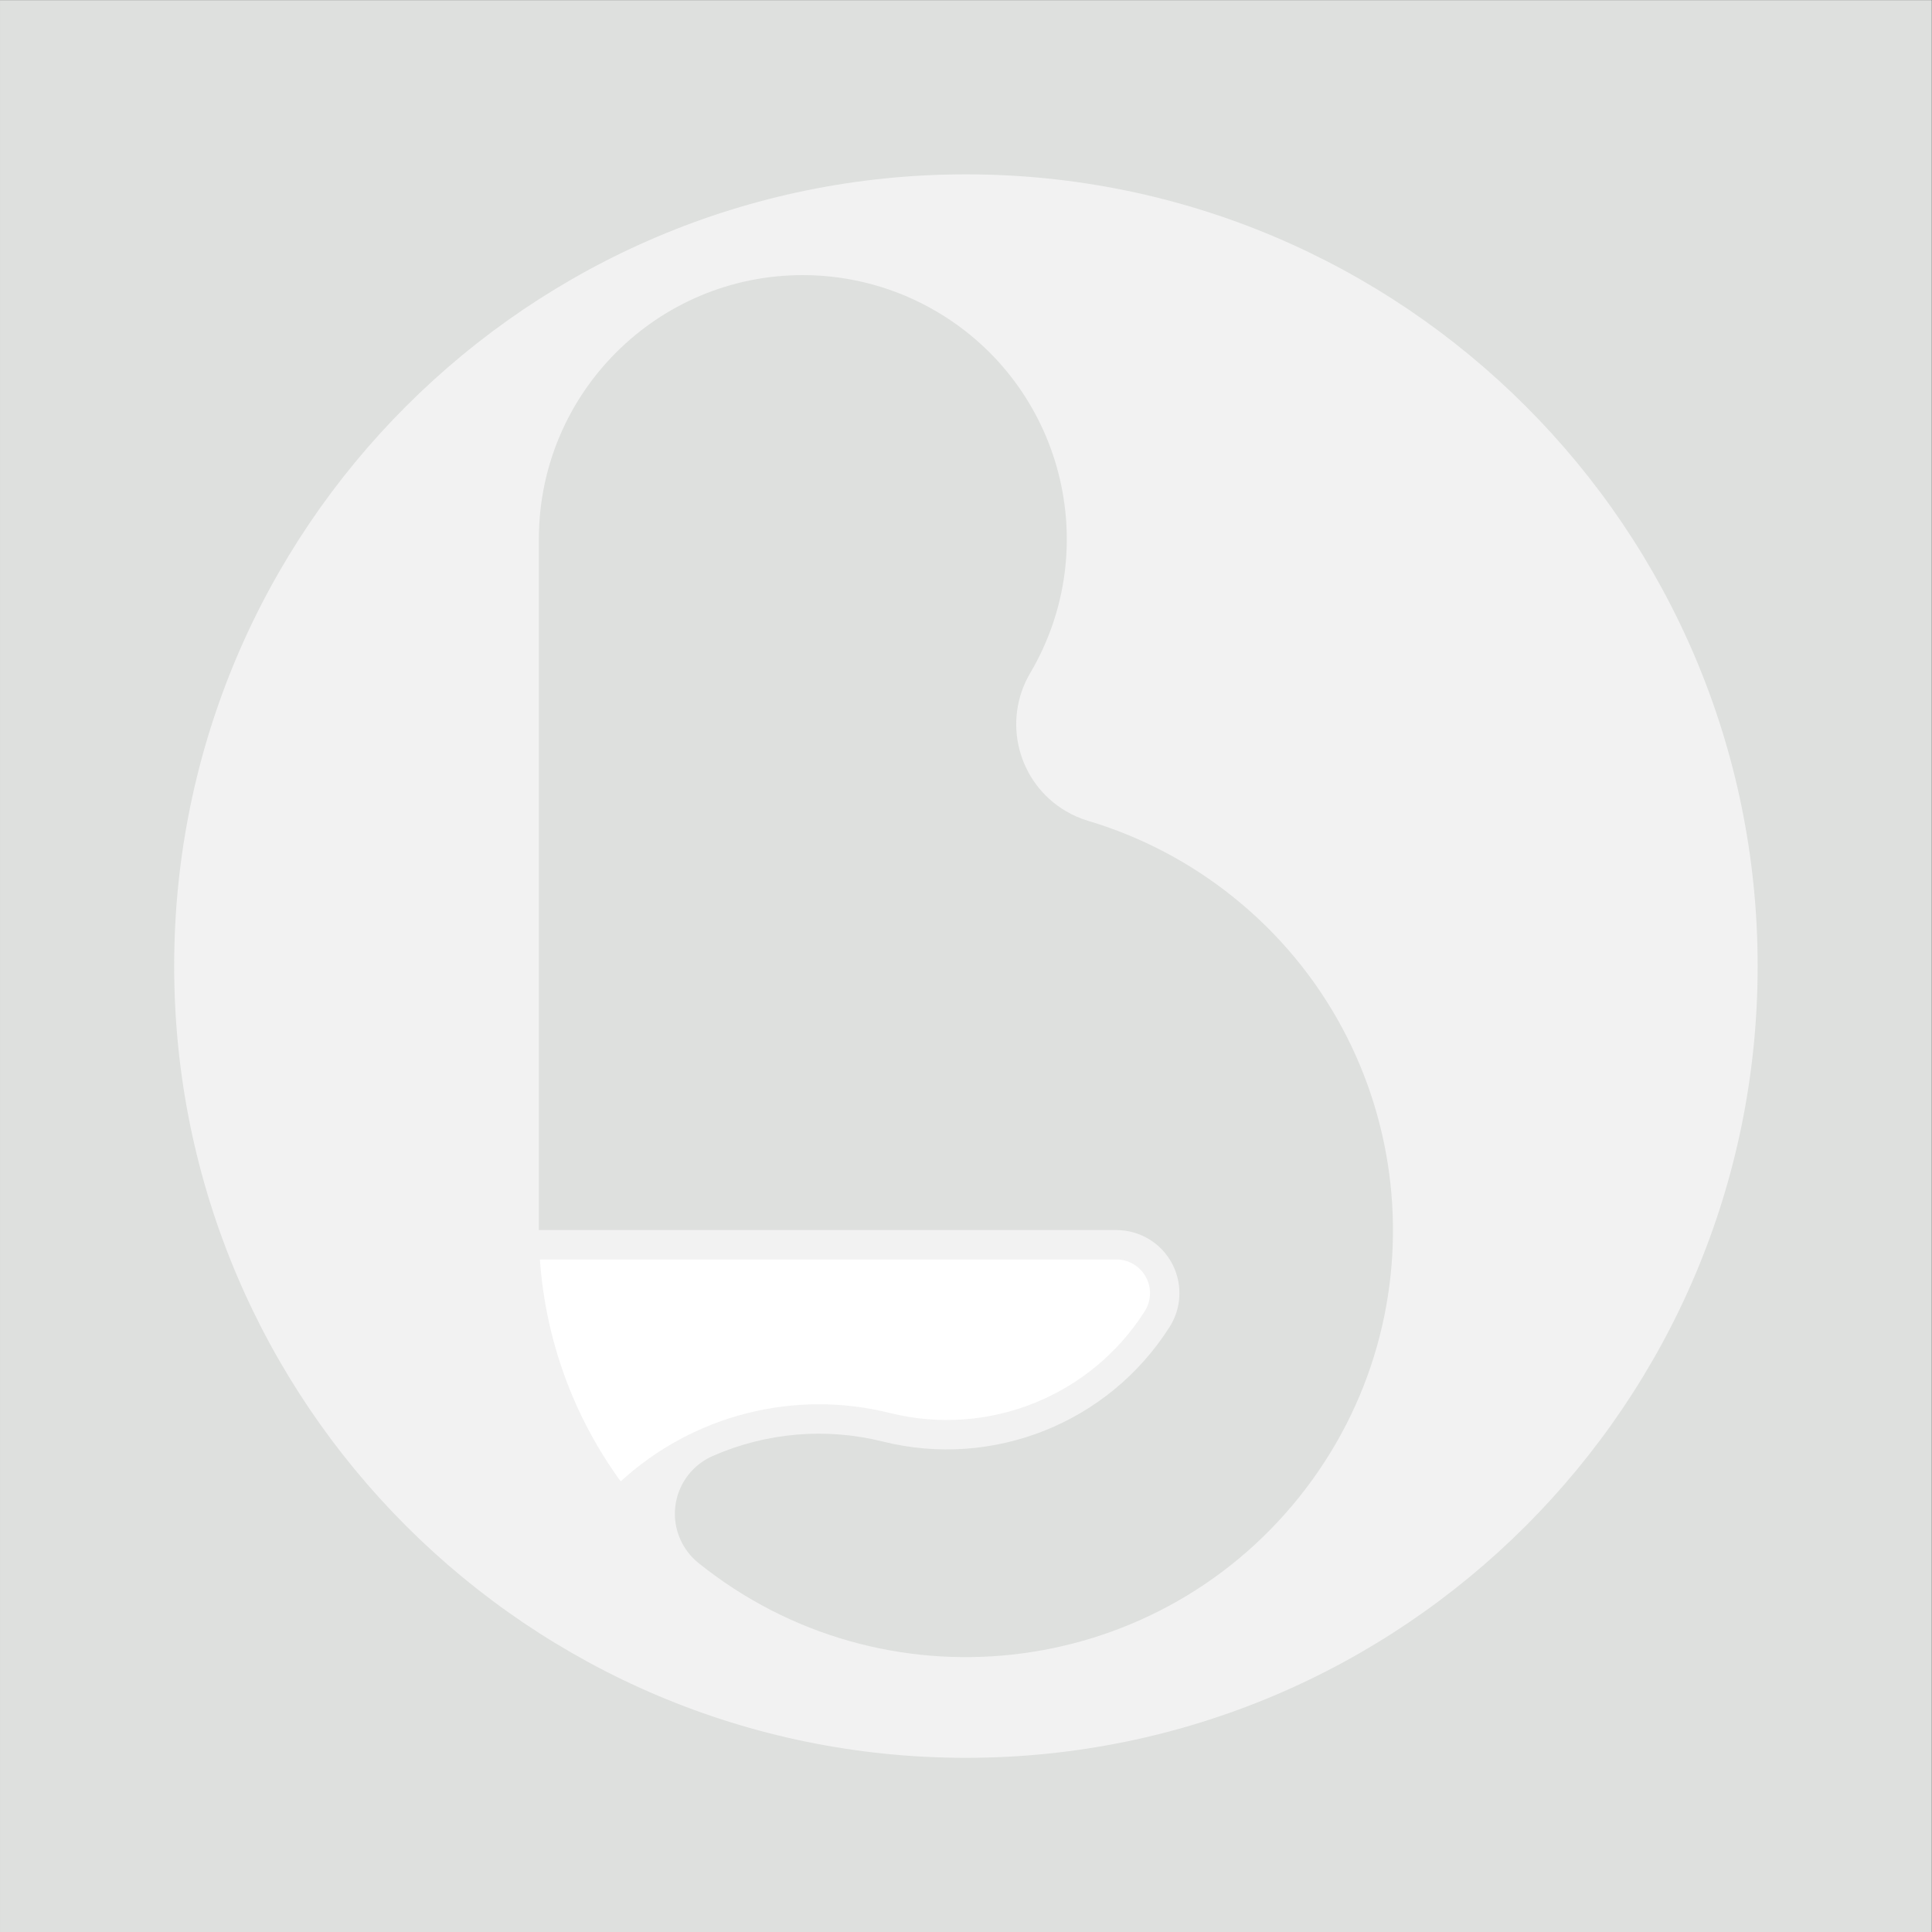 <?xml version="1.0" encoding="utf-8"?>
<!-- Generator: Adobe Illustrator 17.0.0, SVG Export Plug-In . SVG Version: 6.00 Build 0)  -->
<!DOCTYPE svg PUBLIC "-//W3C//DTD SVG 1.1//EN" "http://www.w3.org/Graphics/SVG/1.1/DTD/svg11.dtd">
<svg version="1.1" id="Layer_1" xmlns="http://www.w3.org/2000/svg" xmlns:xlink="http://www.w3.org/1999/xlink" x="0px" y="0px"
	 width="194.15px" height="194.15px" viewBox="0 0 194.15 194.15" enable-background="new 0 0 194.15 194.15" xml:space="preserve">
<rect x="0" y="0" width="194.15" height="194.15" fill="#333333" stroke="none"/>
<symbol  id="Brand_Logo" viewBox="0 0 151.076 151.084">
	<g id="Brand_logo_2_">
		<polygon id="Size_4_" fill="#DEE0DE" points="151.076,151.084 0,151.084 0,0 151.076,0 		"/>
		<path id="Circle_5_" fill="#F2F2F2" d="M13.621,75.542c0,34.196,27.721,61.917,61.917,61.917s61.917-27.721,61.917-61.917
			s-27.721-61.917-61.917-61.917S13.621,41.346,13.621,75.542L13.621,75.542z"/>
		<path id="B_5_" fill="#DEE0DE" d="M85.1,86.898c-0.611,0.183-1.197,0.438-1.746,0.762c-3.751,2.211-5,7.045-2.789,10.796
			c5.789,9.821,2.52,22.475-7.301,28.264c-3.176,1.872-6.795,2.859-10.481,2.859c-11.4,0-20.642-9.242-20.642-20.642
			c0-0.035,0-54.038,0-54.038H87.3c0.937,0,1.855-0.267,2.646-0.769c2.3-1.461,2.981-4.51,1.519-6.811
			c-4.766-7.503-13.799-11.112-22.423-8.96c-4.442,1.109-9.126,0.71-13.316-1.135c-2.494-1.098-3.626-4.01-2.528-6.504
			c0.319-0.725,0.808-1.363,1.426-1.859c14.38-11.551,35.401-9.257,46.951,5.123s9.257,35.401-5.123,46.951
			C93.089,83.639,89.234,85.663,85.1,86.898z"/>
		<path id="Finger_4_" fill="#FFFFFF" d="M48.54,35.242c5.677,5.205,13.588,7.214,21.061,5.349
			c7.663-1.913,15.689,1.294,19.924,7.961c0.78,1.228,0.417,2.855-0.811,3.635c-0.422,0.268-0.912,0.411-1.412,0.411H42.223
			C42.656,46.333,44.845,40.318,48.54,35.242z"/>
	</g>
</symbol>
<symbol  id="Point" viewBox="-46.688 -93.375 93.375 93.375">
	<g id="Circle_13_">
		<path opacity="0.25" fill="#FFFFFF" d="M0-92.874c-25.468,0-46.187,20.72-46.187,46.187S-25.468-0.5,0-0.5
			s46.187-20.72,46.187-46.187S25.468-92.874,0-92.874z"/>
		<path d="M0-1c25.192,0,45.687-20.495,45.687-45.688S25.192-92.375,0-92.375c-25.192,0-45.688,20.495-45.688,45.688S-25.192-1,0-1
			 M0,0c-25.785,0-46.688-20.903-46.688-46.688S-25.785-93.375,0-93.375s46.687,20.903,46.687,46.688S25.785,0,0,0L0,0z"/>
	</g>
	<g id="Finger_5_" opacity="0.75">
		<path opacity="0.25" fill="#333333" d="M-8.303-66.688C2.409-69.362,13.63-64.878,19.55-55.559
			c1.09,1.716,0.583,3.991-1.134,5.081c-0.59,0.375-1.275,0.574-1.974,0.574h-63.019c0.605-8.756,3.666-17.165,8.831-24.261
			C-29.808-66.888-18.75-64.08-8.303-66.688z"/>
		<g opacity="0.25">
			<path fill="#333333" d="M16.443-50.904c0.51,0,1.007-0.145,1.438-0.418c0.604-0.384,1.023-0.98,1.179-1.679
				c0.156-0.699,0.03-1.417-0.354-2.021c-4.546-7.157-12.32-11.43-20.796-11.43c-2.006,0-4.015,0.248-5.97,0.735
				c-2.619,0.654-5.313,0.985-8.009,0.985c-7.92,0-15.512-2.814-21.505-7.945c-4.471,6.462-7.193,13.948-7.918,21.773H16.443
				 M16.443-49.904h-63.02c0.605-8.756,3.666-17.165,8.832-24.261c5.984,5.486,13.744,8.432,21.676,8.433
				c2.589,0,5.196-0.314,7.767-0.956c2.065-0.516,4.15-0.765,6.212-0.765c8.631,0,16.862,4.372,21.641,11.894
				c1.09,1.716,0.583,3.991-1.133,5.081C17.826-50.103,17.142-49.904,16.443-49.904L16.443-49.904z"/>
		</g>
	</g>
</symbol>
<symbol  id="Respect_3" viewBox="-46.688 -93.875 93.375 93.375">
	<g id="Circle_15_">
		<path opacity="0.25" fill="#FFFFFF" d="M0-93.375c-25.468,0-46.187,20.72-46.187,46.187S-25.468-1,0-1s46.187-20.72,46.187-46.187
			S25.468-93.375,0-93.375z"/>
		<path d="M0-1.5c25.192,0,45.688-20.495,45.688-45.688c0-25.192-20.495-45.687-45.688-45.687s-45.688,20.495-45.688,45.687
			C-45.688-21.995-25.192-1.5,0-1.5 M0-0.5c-25.785,0-46.688-20.902-46.688-46.688c0-25.785,20.903-46.687,46.688-46.687
			s46.688,20.902,46.688,46.687C46.688-21.402,25.785-0.5,0-0.5L0-0.5z"/>
	</g>
	<path id="OUlines_3_" d="M-2.982-74.335c-1.344-0.838-2.378-1.82-3.592-2.164c-2.015-0.571-4.036,0.541-5.109,2.48
		c-0.329,0.595-0.632,0.867-1.357,0.812c-2.305-0.173-3.897,0.961-4.879,2.967c-0.279,0.57-0.529,0.826-1.215,0.845
		c-2.429,0.067-4.28,1.693-4.725,4.126c-0.143,0.781-0.422,1.182-1.231,1.451c-3.276,1.091-4.279,4.448-2.375,7.886
		c-1.007,1.229-2.032,2.48-3.131,3.821c-0.426-0.735-0.743-1.334-1.108-1.902c-0.817-1.27-2.237-1.689-3.543-0.942
		c-1.906,1.091-3.789,2.229-5.627,3.43c-1.343,0.878-1.538,2.322-0.642,3.92c1.973,3.519,3.96,7.03,5.94,10.544
		c2.352,4.176,4.699,8.356,7.056,12.529c1.102,1.951,2.432,2.294,4.371,1.135c1.303-0.779,2.594-1.578,3.891-2.365
		c2.679-1.625,2.936-2.481,1.418-5.552c1.465-0.658,2.909-1.358,4.396-1.95c0.578-0.23,1.272-0.151,1.88-0.327
		c1.341-0.389,2.254-0.151,3.3,0.995c0.826,0.905,2.33,1.373,3.616,1.649c6.707,1.437,13.396,1.349,20.028-0.55
		c1.479-0.424,2.98-0.565,4.434,0.167c-1.453,3.616-1.369,3.855,2.07,5.946c1.16,0.706,2.309,1.43,3.478,2.12
		c1.62,0.956,3.06,0.638,3.973-0.974c4.45-7.853,8.88-15.718,13.292-23.592c0.863-1.54,0.441-2.961-1.071-3.906
		c-1.558-0.974-3.13-1.924-4.702-2.875c-1.981-1.199-3.315-0.854-4.465,1.14c-0.198,0.344-0.404,0.683-0.619,1.047
		c-1.416-1.186-2.809-2.34-4.176-3.523c-0.131-0.113-0.167-0.426-0.133-0.627c0.713-4.222-0.693-6.135-4.984-6.657
		c-0.477-2.631-1.983-4.228-4.766-4.499c-0.222-0.022-0.486-0.461-0.584-0.755c-0.856-2.573-1.972-3.461-4.661-3.732
		c-0.392-0.039-0.915-0.178-1.12-0.459c-2.276-3.117-5.349-3.66-8.859-2.822C-0.141-75.111-1.749-74.658-2.982-74.335z
		 M-20.117-33.455c-3.108-5.521-6.098-10.832-9.015-16.015c0.953-1.201,1.815-2.247,2.628-3.329c0.426-0.568,0.75-0.697,1.475-0.33
		c0.807,0.408,1.785,0.627,2.696,0.65c1.822,0.048,3.122-0.991,3.936-2.305c0.627,0.534,1.152,1.08,1.769,1.489
		c2.717,1.799,6.183,0.205,6.976-2.558c0.398-1.386,1.015-2.1,2.306-2.722c2.026-0.976,2.734-2.904,2.582-5.137
		c1.814-0.477,3.119-1.488,3.854-3.192c0.754-1.749,0.367-3.345-0.668-4.851c5.198-1.889,7.974-1.842,9.329,0.431
		c-2.3,1.119-4.595,2.24-6.894,3.354c-1.314,0.637-1.719,1.266-1.35,2.131c0.363,0.85,1.191,0.978,2.459,0.367
		c2.41-1.162,4.786-2.402,7.243-3.454c0.861-0.369,1.92-0.383,2.886-0.372c1,0.011,1.297,0.911,1.366,1.694
		c0.029,0.324-0.478,0.814-0.855,1.038c-2.816,1.673-5.664,3.294-8.496,4.94c-1.108,0.644-1.491,1.462-0.974,2.198
		c0.658,0.938,1.448,0.709,2.304,0.206c3.03-1.782,6.056-3.575,9.146-5.248c0.699-0.378,1.659-0.427,2.484-0.376
		c0.936,0.059,1.386,0.804,1.593,1.703c0.218,0.945-0.429,1.243-1.062,1.62c-3.432,2.046-6.86,4.097-10.272,6.176
		c-0.661,0.403-1.266,0.946-0.765,1.855C7-52.703,7.966-52.479,8.73-52.942c3.824-2.321,7.645-4.647,11.474-6.959
		c1.357-0.819,2.727-0.667,3.441,0.345c0.733,1.04,0.504,2.155-0.796,3.218c-1.884,1.54-3.784,3.065-5.744,4.506
		C11.797-47.93,6.325-44.28,0.405-41.347c-1.359,0.673-2.966,0.24-4.024-0.857c-1.35-1.4-2.744-2.805-4.319-3.926
		c-1.785-1.271-3.89-1.828-6.129-1.436c-1.535,0.269-2.481,1.183-2.34,2.685c0.122,1.303,0.523,2.654,1.119,3.822
		c0.808,1.584,1.919,3.013,3.015,4.684C-15.199-36.144-17.806-35.355-20.117-33.455z M20.279-33.742
		c-2.675-1.203-5.256-0.844-7.837-0.121C6.571-32.22,0.667-32.484-5.234-33.636c-0.819-0.16-1.85-0.476-2.299-1.08
		c-2.027-2.72-3.901-5.556-5.776-8.385c-0.295-0.444-0.313-1.072-0.462-1.624c0.314-0.091,0.426-0.143,0.54-0.152
		c0.198-0.015,0.4-0.014,0.598,0.001c2.669,0.193,4.727,1.608,6.215,3.645c1.226,1.679,2.756,2.49,4.657,3.014
		c0.972,0.268,1.733,0.184,2.609-0.252c8.295-4.134,15.868-9.36,23.09-15.13c0.228-0.182,0.812-0.251,1.003-0.095
		c1.5,1.225,2.945,2.519,4.417,3.8C26.301-44.456,23.332-39.175,20.279-33.742z M-25.935-25.528
		c-4.477-7.953-8.902-15.815-13.358-23.732c1.853-1.144,3.541-2.186,5.291-3.266c4.476,7.951,8.908,15.825,13.368,23.75
		C-22.434-27.674-24.123-26.639-25.935-25.528z M39.301-49.298c-4.477,7.959-8.896,15.814-13.373,23.774
		c-1.835-1.113-3.556-2.156-5.307-3.218c4.497-7.993,8.917-15.848,13.38-23.781C35.788-51.434,37.485-50.402,39.301-49.298z
		 M-19.178-66.959c0.566,0.358,1.012,0.503,1.246,0.81c1.887,2.479,3.746,4.98,5.588,7.492c0.669,0.912,0.34,2.223-0.675,2.936
		c-1.002,0.704-1.813,0.579-2.569-0.439c-1.739-2.342-3.456-4.701-5.199-7.04c-0.542-0.727-0.66-1.529-0.149-2.221
		C-20.501-66.012-19.816-66.419-19.178-66.959z M-7.229-62.615c-0.603,0.633-1.104,1.428-1.825,1.813
		c-0.422,0.226-1.456,0.011-1.764-0.371c-1.602-1.98-3.094-4.054-4.552-6.145c-0.615-0.883-0.196-2.139,0.782-2.811
		c0.962-0.661,1.815-0.512,2.564,0.492c1.358,1.821,2.707,3.649,4.034,5.492C-7.724-63.774-7.574-63.32-7.229-62.615z
		 M-5.296-66.247c-0.576-0.291-1.023-0.378-1.236-0.648c-1.007-1.281-2.009-2.574-2.892-3.941c-0.551-0.852,0.005-2.173,0.99-2.755
		c0.933-0.551,1.722-0.367,2.455,0.605c0.79,1.048,1.673,2.05,2.292,3.194c0.303,0.559,0.335,1.507,0.061,2.072
		C-3.926-67.103-4.72-66.726-5.296-66.247z M-20.144-57.169c-0.584,0.629-1.078,1.41-1.787,1.825
		c-0.394,0.231-1.335,0.051-1.696-0.294c-0.768-0.731-1.37-1.658-1.941-2.566c-0.51-0.81-0.325-1.728,0.356-2.281
		c0.556-0.452,1.382-0.77,2.092-0.779C-22.389-61.271-20.399-58.215-20.144-57.169z"/>
	<g id="Left_hand_4_">
		<path fill="#333333" fill-opacity="0.25" d="M-20.117-33.455c2.312-1.901,4.918-2.69,7.845-2.921
			c-1.096-1.67-2.207-3.1-3.015-4.684c-0.596-1.168-0.997-2.518-1.119-3.822c-0.141-1.502,0.805-2.416,2.34-2.685
			c2.24-0.392,4.344,0.164,6.129,1.436c1.575,1.122,2.97,2.526,4.319,3.926c1.057,1.097,2.665,1.53,4.024,0.857
			c5.92-2.933,11.391-6.583,16.699-10.485c1.96-1.441,3.86-2.966,5.744-4.506c1.3-1.063,1.529-2.178,0.796-3.218
			c-0.713-1.011-2.084-1.164-3.441-0.345c-3.829,2.312-7.65,4.638-11.474,6.959c-0.764,0.464-1.73,0.239-2.165-0.55
			c-0.502-0.909,0.104-1.452,0.765-1.855c3.412-2.079,6.84-4.13,10.272-6.176c0.633-0.377,1.28-0.676,1.062-1.62
			c-0.207-0.898-0.658-1.644-1.593-1.703c-0.824-0.052-1.785-0.002-2.484,0.376c-3.09,1.673-6.116,3.466-9.146,5.248
			c-0.856,0.503-1.646,0.732-2.304-0.206c-0.516-0.736-0.134-1.553,0.974-2.198c2.832-1.646,5.68-3.267,8.496-4.94
			c0.377-0.224,0.884-0.713,0.855-1.038c-0.069-0.783-0.367-1.683-1.366-1.694c-0.966-0.011-2.025,0.003-2.886,0.372
			c-2.457,1.052-4.833,2.292-7.243,3.454c-1.268,0.611-2.096,0.483-2.459-0.367c-0.369-0.864,0.036-1.494,1.35-2.131
			c2.298-1.114,4.594-2.234,6.894-3.354c-1.354-2.273-4.13-2.32-9.329-0.431c1.035,1.506,1.422,3.102,0.668,4.851
			c-0.735,1.704-2.04,2.715-3.854,3.192c0.152,2.233-0.556,4.16-2.582,5.137c-1.291,0.622-1.909,1.336-2.306,2.722
			c-0.793,2.763-4.259,4.357-6.976,2.558c-0.617-0.408-1.142-0.955-1.769-1.489c-0.814,1.314-2.113,2.353-3.936,2.305
			c-0.911-0.024-1.889-0.242-2.696-0.65c-0.725-0.367-1.048-0.238-1.475,0.33c-0.813,1.082-1.675,2.128-2.628,3.329
			C-26.215-44.287-23.225-38.976-20.117-33.455z"/>
		<path fill="#FFFFFF" d="M-25.935-25.528c1.812-1.111,3.501-2.146,5.301-3.249c-4.461-7.925-8.893-15.798-13.368-23.75
			c-1.75,1.08-3.438,2.122-5.291,3.266C-34.837-41.343-30.412-33.481-25.935-25.528z"/>
	</g>
	<g id="Right_hand_4_">
		<path fill="#99AD99" d="M-19.178-66.959c-0.637,0.541-1.322,0.947-1.759,1.538c-0.511,0.692-0.393,1.494,0.149,2.221
			c1.743,2.339,3.459,4.698,5.199,7.04c0.756,1.018,1.567,1.143,2.569,0.439c1.015-0.713,1.344-2.023,0.675-2.936
			c-1.842-2.512-3.701-5.013-5.588-7.492C-18.166-66.456-18.613-66.601-19.178-66.959z"/>
		<path fill="#99AD99" d="M-7.229-62.615c-0.345-0.705-0.494-1.159-0.761-1.529c-1.327-1.844-2.676-3.672-4.034-5.492
			c-0.749-1.004-1.602-1.153-2.564-0.492c-0.978,0.672-1.398,1.928-0.782,2.811c1.458,2.091,2.95,4.165,4.552,6.145
			c0.308,0.381,1.342,0.596,1.764,0.371C-8.333-61.187-7.832-61.982-7.229-62.615z"/>
		<path fill="#99AD99" d="M-5.296-66.247c0.576-0.48,1.37-0.856,1.669-1.473c0.274-0.564,0.242-1.512-0.061-2.072
			c-0.619-1.143-1.501-2.146-2.292-3.194c-0.733-0.972-1.522-1.156-2.455-0.605c-0.985,0.582-1.541,1.903-0.99,2.755
			c0.884,1.366,1.886,2.659,2.892,3.941C-6.319-66.624-5.872-66.538-5.296-66.247z"/>
		<path fill="#99AD99" d="M-20.144-57.169c-0.256-1.047-2.245-4.103-2.977-4.094c-0.71,0.008-1.536,0.327-2.092,0.779
			c-0.681,0.553-0.866,1.471-0.356,2.281c0.572,0.908,1.174,1.835,1.941,2.566c0.362,0.344,1.302,0.525,1.696,0.294
			C-21.222-55.759-20.727-56.54-20.144-57.169z"/>
		<path fill="#99AD99" d="M20.279-33.742c3.054-5.433,6.022-10.714,9.079-16.151c-1.472-1.281-2.916-2.574-4.417-3.8
			c-0.191-0.156-0.775-0.087-1.003,0.095c-7.222,5.77-14.795,10.996-23.09,15.13c-0.876,0.436-1.636,0.52-2.609,0.252
			c-1.901-0.524-3.431-1.335-4.657-3.014c-1.487-2.037-3.546-3.452-6.215-3.645c-0.199-0.014-0.4-0.015-0.598-0.001
			c-0.115,0.008-0.226,0.061-0.54,0.152c0.149,0.552,0.167,1.18,0.462,1.624c1.875,2.83,3.749,5.666,5.776,8.385
			c0.45,0.604,1.48,0.92,2.299,1.08c5.901,1.151,11.805,1.416,17.676-0.228C15.022-34.586,17.604-34.946,20.279-33.742z"/>
		<path fill="#FFFFFF" d="M39.301-49.298c-1.815-1.104-3.513-2.137-5.301-3.224c-4.463,7.933-8.883,15.788-13.38,23.781
			c1.752,1.062,3.472,2.105,5.307,3.218C30.405-33.483,34.824-41.339,39.301-49.298z"/>
	</g>
</symbol>
<symbol  id="Review" viewBox="-46.691 -93.378 93.38 93.378">
	<g id="Review_2_">
		<path opacity="0.25" fill="#FFFFFF" d="M0.004-92.878c-10.066,0-19.644,3.189-27.697,9.223
			c-20.383,15.27-24.542,44.275-9.272,64.657C-28.159-7.242-14.672-0.5,0.035-0.5c10.037,0,19.6-3.19,27.656-9.225
			C48.074-24.995,52.234-54,36.964-74.383c-1.294-1.726-1.332-4.073-0.095-5.84l5.483-7.834c-3.044,2.352-6.796,3.638-10.659,3.638
			c-3.04,0-6.041-0.801-8.679-2.317c-6.992-4.018-14.948-6.142-23.008-6.142C0.005-92.878,0.005-92.878,0.004-92.878z"/>
		<path d="M0.036-1c9.928,0,19.388-3.156,27.356-9.125c9.767-7.317,16.1-17.999,17.832-30.079s-1.343-24.112-8.659-33.878
			c-1.424-1.899-1.466-4.481-0.105-6.426l3.981-5.688c-2.657,1.484-5.668,2.279-8.748,2.279c-3.127,0-6.215-0.824-8.929-2.384
			c-6.916-3.975-14.786-6.076-22.759-6.076c-9.958,0-19.432,3.155-27.398,9.123c-20.162,15.104-24.277,43.795-9.172,63.958
			C-27.854-7.669-14.513-1,0.036-1 M0.036,0c-14.204,0-28.229-6.456-37.401-18.698c-15.459-20.636-11.263-49.898,9.373-65.357
			c8.253-6.183,18.105-9.323,27.998-9.323c8,0,16.026,2.053,23.258,6.209c2.627,1.51,5.536,2.251,8.43,2.251
			c3.946,0,7.865-1.378,11.004-4.063c1.51-1.292,2.851-2.769,3.99-4.396l-9.408,13.442c-1.109,1.585-1.075,3.705,0.086,5.253
			c15.459,20.636,11.263,49.898-9.373,65.357C19.598-3.037,9.774,0,0.036,0L0.036,0z"/>
	</g>
</symbol>
<symbol  id="View" viewBox="-28.855 -57.709 57.71 57.71">
	<g id="circle_3_">
		<path opacity="0.25" fill="#FFFFFF" d="M0-57.209c-15.635,0-28.355,12.72-28.355,28.355S-15.635-0.499,0-0.499
			s28.355-12.72,28.355-28.355S15.635-57.209,0-57.209z"/>
		<path d="M0-0.999c15.359,0,27.855-12.496,27.855-27.855S15.359-56.709,0-56.709s-27.855,12.496-27.855,27.855
			S-15.359-0.999,0-0.999 M0,0.001c-15.936,0-28.855-12.918-28.855-28.855c0-15.936,12.919-28.855,28.855-28.855
			S28.855-44.79,28.855-28.854C28.855-12.917,15.936,0.001,0,0.001L0,0.001z"/>
	</g>
	<path id="eye_2_" fill="#FFFFFF" stroke="#000000" stroke-miterlimit="10" stroke-opacity="0.25" d="M17.999-33.082
		c-10.708-7.871-25.289-7.871-35.997,0c-0.428,0.315-0.806,0.692-1.12,1.12c-1.716,2.335-1.215,5.619,1.12,7.336
		c10.708,7.871,25.289,7.871,35.997,0c0.428-0.315,0.806-0.692,1.12-1.12C20.835-28.081,20.334-31.365,17.999-33.082z"/>
	<path id="Nenni_3_" fill-opacity="0.25" d="M8.609-19.987c-5.618,1.659-11.601,1.659-17.218,0l-0.025-0.007
		c-4.882-4.757-4.999-12.57-0.252-17.469c0.082-0.085,0.165-0.168,0.25-0.25l0.027-0.008c5.618-1.659,11.601-1.659,17.218,0
		l0.025,0.007c4.882,4.757,4.999,12.57,0.252,17.469c-0.082,0.085-0.165,0.168-0.25,0.25"/>
</symbol>
<use xlink:href="#Respect_3"  width="93.375" height="93.375" id="XMLID_8_" x="-46.688" y="-93.875" transform="matrix(1.285 0 0 -1.285 97.232 36.401)" display="none" overflow="visible"/>
<use xlink:href="#Point"  width="93.375" height="93.375" x="-46.688" y="-93.375" transform="matrix(1.285 0 0 -1.285 97.204 37.065)" display="none" overflow="visible"/>
<use xlink:href="#Review"  width="93.38" height="93.378" id="XMLID_2_" x="-46.691" y="-93.378" transform="matrix(1.285 0 0 -1.285 97.204 37.061)" display="none" overflow="visible"/>
<use xlink:href="#View"  width="57.71" height="57.71" id="XMLID_3_" x="-28.855" y="-57.709" transform="matrix(1.285 0 0 -1.285 97.075 59.991)" display="none" overflow="visible"/>
<use xlink:href="#Brand_Logo"  width="151.076" height="151.084" x="0" y="0" transform="matrix(1.285 0 0 -1.285 1.698909e-004 194.155)" overflow="visible"/>
</svg>
